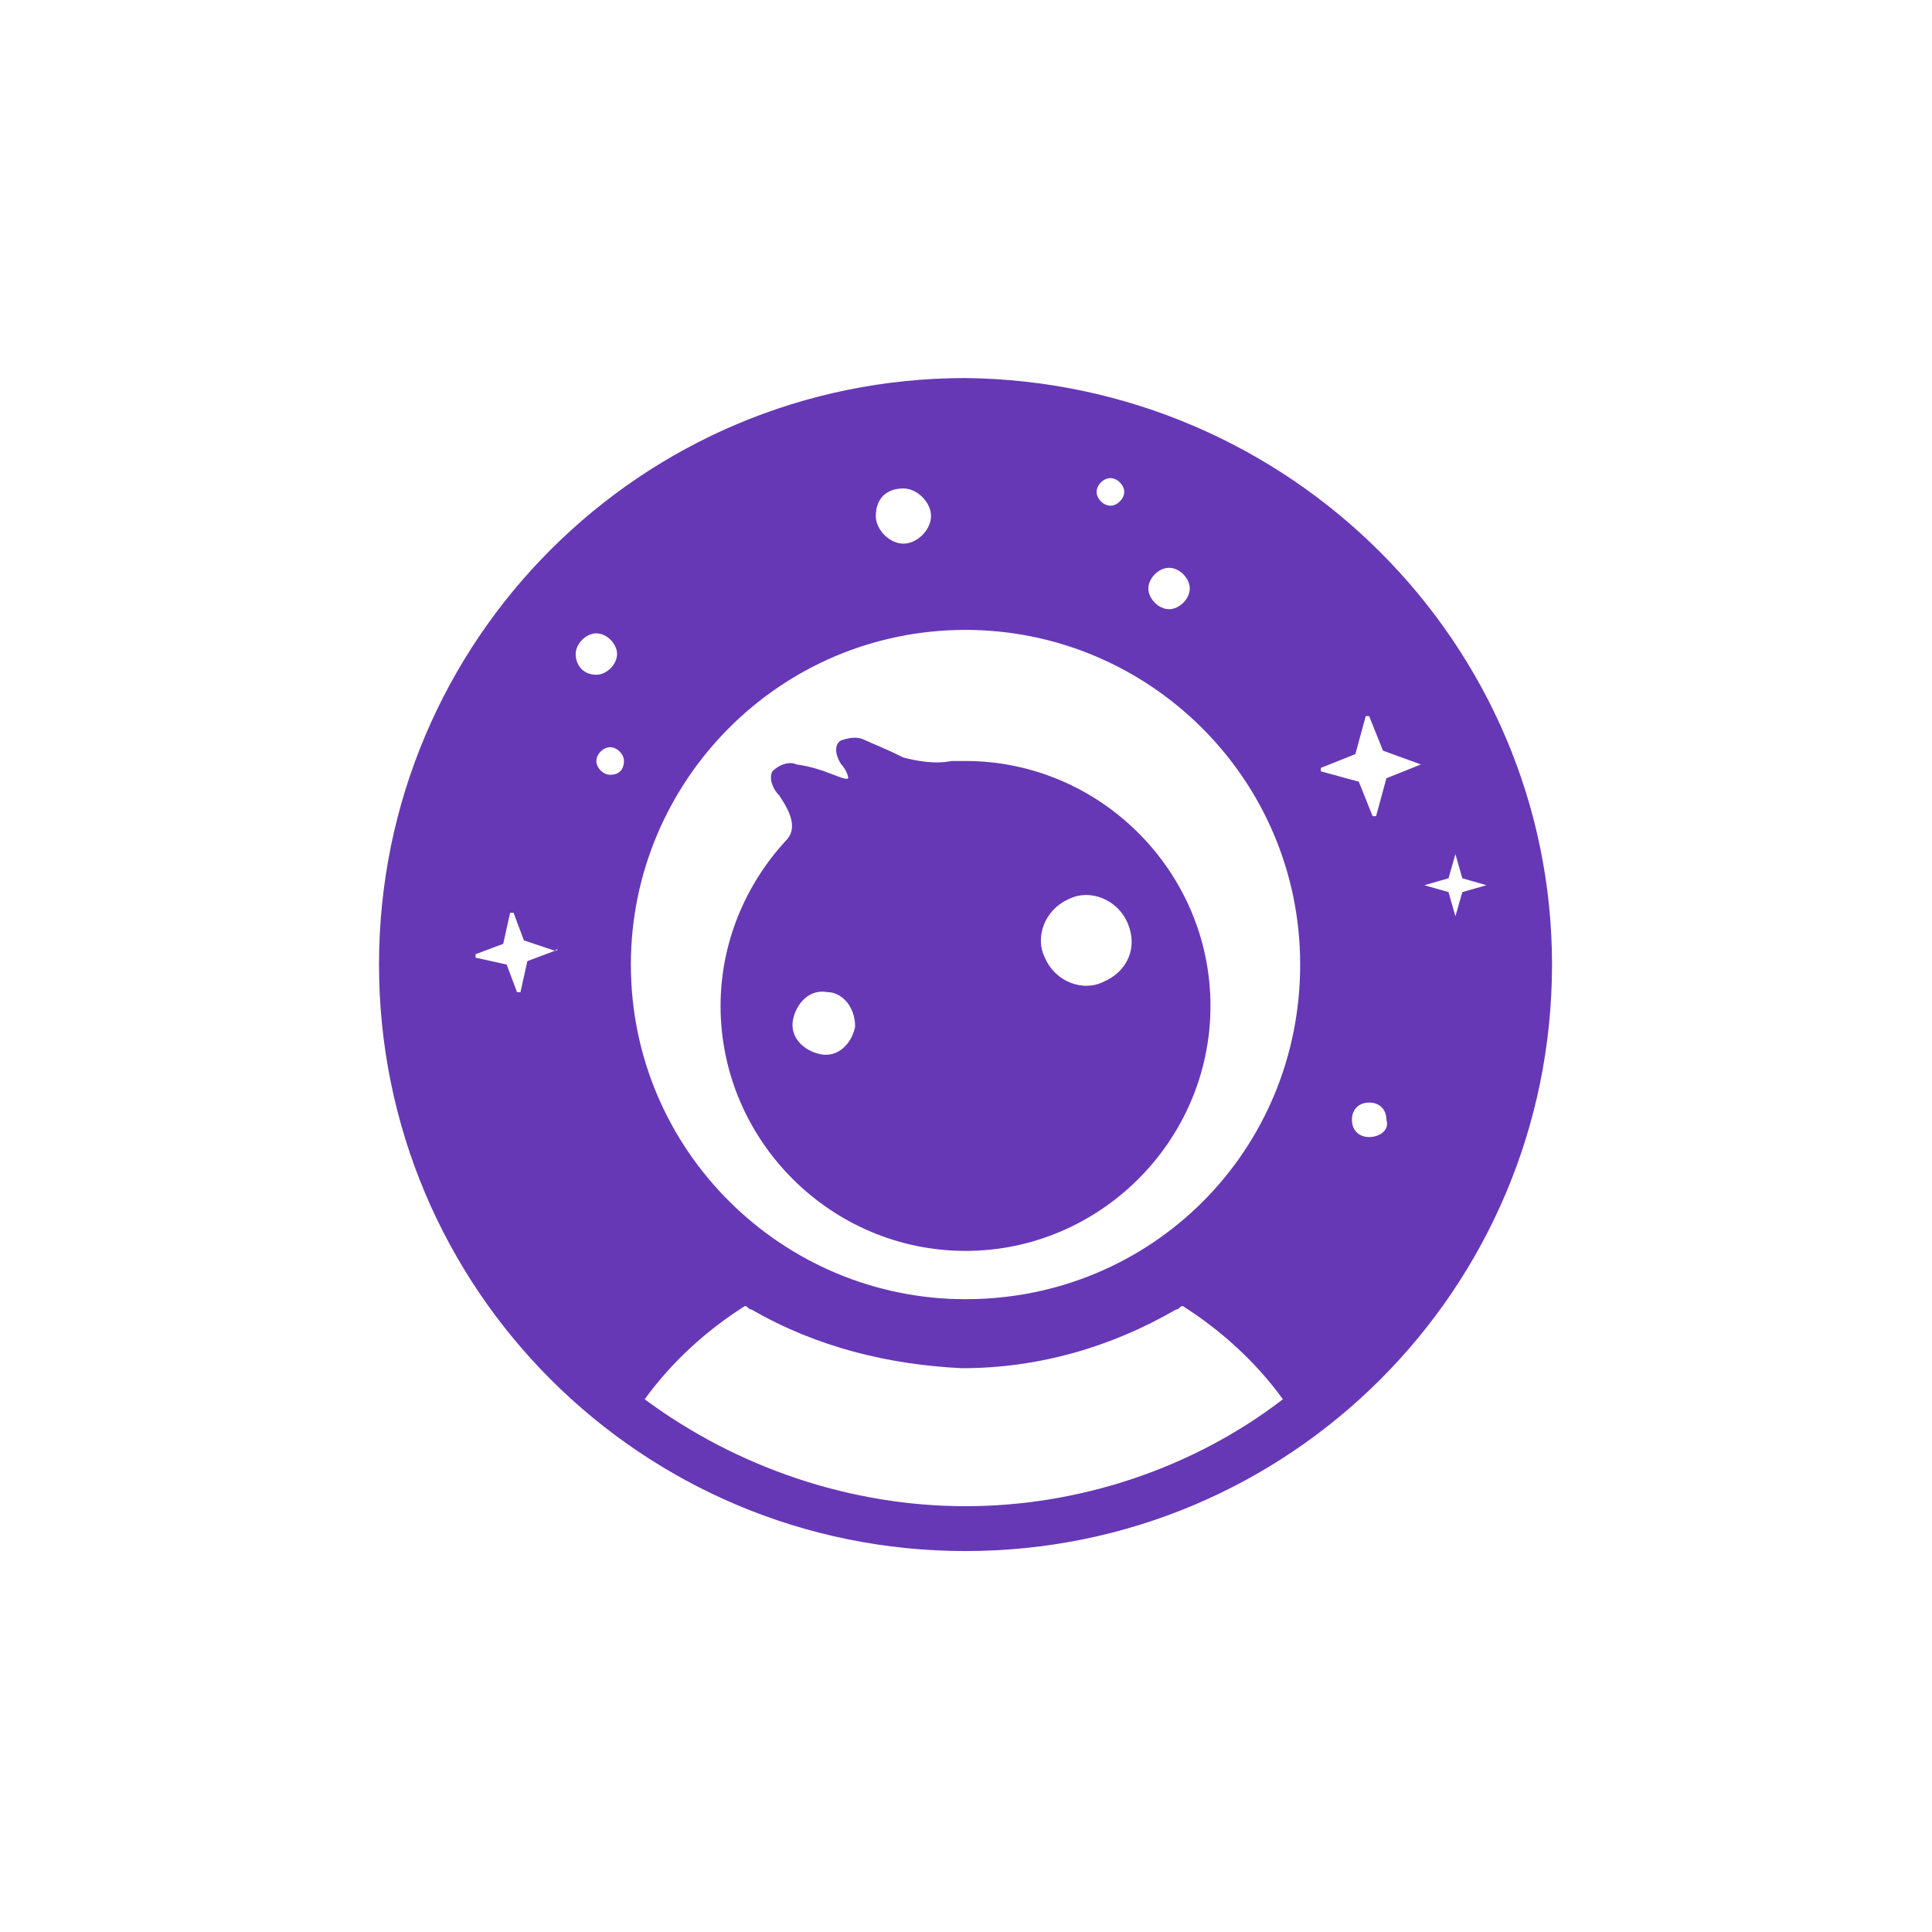 <?xml version="1.0" encoding="utf-8"?>
<!-- Generator: Adobe Illustrator 24.0.0, SVG Export Plug-In . SVG Version: 6.00 Build 0)  -->
<svg version="1.1" id="Layer_1" xmlns="http://www.w3.org/2000/svg" xmlns:xlink="http://www.w3.org/1999/xlink" x="0px" y="0px"
	 viewBox="0 0 56 56" style="enable-background:new 0 0 56 56;" xml:space="preserve">
<style type="text/css">
	.st0{fill:#FFFFFF;}
	.st1{fill:#6638B6;}
</style>
<rect y="0" class="st0" width="56" height="56"/>
<path class="st0" d="M28,8c11,0,20,9,20,20s-9,20-20,20S8,39,8,28S17,8,28,8z"/>
<g transform="translate(203.586 -719.342)">
	<path class="st1" d="M-175.6,730.3c-9.4,0-17,7.6-17,17v0c0,9.4,7.6,17,17,17c0,0,0,0,0,0c9.4,0,17-7.6,17-17c0,0,0,0,0,0
		C-158.6,738-166.2,730.4-175.6,730.3z M-169.7,735.8c0.3,0,0.6,0.3,0.6,0.6c0,0.3-0.3,0.6-0.6,0.6c-0.3,0-0.6-0.3-0.6-0.6l0,0
		C-170.3,736.1-170,735.8-169.7,735.8C-169.7,735.8-169.7,735.8-169.7,735.8L-169.7,735.8z M-171.4,733.2c0.2,0,0.4,0.2,0.4,0.4
		c0,0,0,0,0,0c0,0.2-0.2,0.4-0.4,0.4l0,0c-0.2,0-0.4-0.2-0.4-0.4C-171.8,733.4-171.6,733.2-171.4,733.2L-171.4,733.2z M-177.4,733.5
		c0.4,0,0.8,0.4,0.8,0.8c0,0,0,0,0,0c0,0.4-0.4,0.8-0.8,0.8c0,0,0,0,0,0c-0.4,0-0.8-0.4-0.8-0.8
		C-178.2,733.8-177.9,733.5-177.4,733.5L-177.4,733.5z M-187.5,746.9l-0.8,0.3c0,0,0,0,0,0l-0.2,0.9c0,0,0,0-0.1,0c0,0,0,0,0,0
		l-0.3-0.8c0,0,0,0,0,0l-0.9-0.2c0,0,0,0,0-0.1c0,0,0,0,0,0l0.8-0.3c0,0,0,0,0,0l0.2-0.9c0,0,0,0,0.1,0c0,0,0,0,0,0l0.3,0.8
		c0,0,0,0,0,0L-187.5,746.9C-187.4,746.8-187.4,746.9-187.5,746.9C-187.4,746.9-187.5,746.9-187.5,746.9L-187.5,746.9z
		 M-186.9,738.3c0-0.3,0.3-0.6,0.6-0.6h0c0.3,0,0.6,0.3,0.6,0.6c0,0.3-0.3,0.6-0.6,0.6C-186.7,738.9-186.9,738.6-186.9,738.3
		C-186.9,738.3-186.9,738.3-186.9,738.3L-186.9,738.3z M-185.9,741.8c-0.2,0-0.4-0.2-0.4-0.4c0-0.2,0.2-0.4,0.4-0.4h0
		c0.2,0,0.4,0.2,0.4,0.4l0,0C-185.5,741.6-185.6,741.8-185.9,741.8L-185.9,741.8z M-175.6,763c-3.3,0-6.6-1.1-9.3-3.1
		c0.8-1.1,1.8-2,2.9-2.7c0.1,0,0.1,0.1,0.2,0.1c1.9,1.1,4,1.6,6.1,1.7c2.2,0,4.3-0.6,6.2-1.7c0.1,0,0.1-0.1,0.2-0.1
		c1.1,0.7,2.1,1.6,2.9,2.7C-169,761.9-172.3,763-175.6,763L-175.6,763z M-175.6,757c-5.3,0-9.7-4.3-9.7-9.7l0,0
		c0-5.3,4.3-9.7,9.7-9.7c0,0,0,0,0,0c5.3,0,9.7,4.3,9.7,9.7C-165.9,752.7-170.2,757-175.6,757L-175.6,757z M-163.9,752.3
		c-0.3,0-0.5-0.2-0.5-0.5c0,0,0,0,0,0c0-0.3,0.2-0.5,0.5-0.5c0,0,0,0,0,0c0.3,0,0.5,0.2,0.5,0.5l0,0
		C-163.3,752.1-163.6,752.3-163.9,752.3C-163.9,752.3-163.9,752.3-163.9,752.3L-163.9,752.3z M-162.4,741.5l-1,0.4c0,0,0,0,0,0
		l-0.3,1.1c0,0,0,0-0.1,0c0,0,0,0,0,0l-0.4-1c0,0,0,0,0,0l-1.1-0.3c0,0,0,0,0-0.1c0,0,0,0,0,0l1-0.4c0,0,0,0,0,0l0.3-1.1
		c0,0,0,0,0.1,0c0,0,0,0,0,0l0.4,1c0,0,0,0,0,0L-162.4,741.5C-162.4,741.4-162.4,741.5-162.4,741.5
		C-162.4,741.5-162.4,741.5-162.4,741.5L-162.4,741.5z M-160.5,745l-0.7,0.2c0,0,0,0,0,0l-0.2,0.7c0,0,0,0,0,0c0,0,0,0,0,0l-0.2-0.7
		c0,0,0,0,0,0l-0.7-0.2c0,0,0,0,0,0c0,0,0,0,0,0l0.7-0.2c0,0,0,0,0,0l0.2-0.7c0,0,0,0,0,0c0,0,0,0,0,0l0.2,0.7c0,0,0,0,0,0
		L-160.5,745C-160.5,745-160.5,745-160.5,745C-160.5,745-160.5,745-160.5,745L-160.5,745z"/>
	<path class="st1" d="M-175.6,741.4c-0.1,0-0.3,0-0.4,0l0,0c-0.5,0.1-1,0-1.4-0.1c-0.6-0.3-0.9-0.4-1.1-0.5c-0.2-0.1-0.4-0.1-0.7,0
		c-0.2,0.1-0.2,0.4,0,0.7c0.1,0.1,0.2,0.3,0.2,0.4c-0.1,0.1-0.7-0.3-1.5-0.4c-0.2-0.1-0.5,0-0.7,0.2c-0.1,0.2,0,0.5,0.2,0.7
		c0.2,0.3,0.6,0.9,0.2,1.3l0,0c-1.2,1.3-1.9,3-1.9,4.8c0,3.9,3.2,7.1,7.1,7.1s7.1-3.2,7.1-7.1C-168.5,744.6-171.7,741.4-175.6,741.4
		z M-178.8,749.1c-0.1,0.5-0.5,0.9-1,0.8c-0.5-0.1-0.9-0.5-0.8-1c0,0,0,0,0,0c0.1-0.5,0.5-0.9,1-0.8
		C-179.2,748.1-178.8,748.5-178.8,749.1C-178.8,749.1-178.8,749.1-178.8,749.1z M-171.6,747.8c-0.6,0.3-1.4,0-1.7-0.7
		c-0.3-0.6,0-1.4,0.7-1.7c0.6-0.3,1.4,0,1.7,0.7c0,0,0,0,0,0C-170.6,746.8-170.9,747.5-171.6,747.8L-171.6,747.8z"/>
</g>
</svg>
